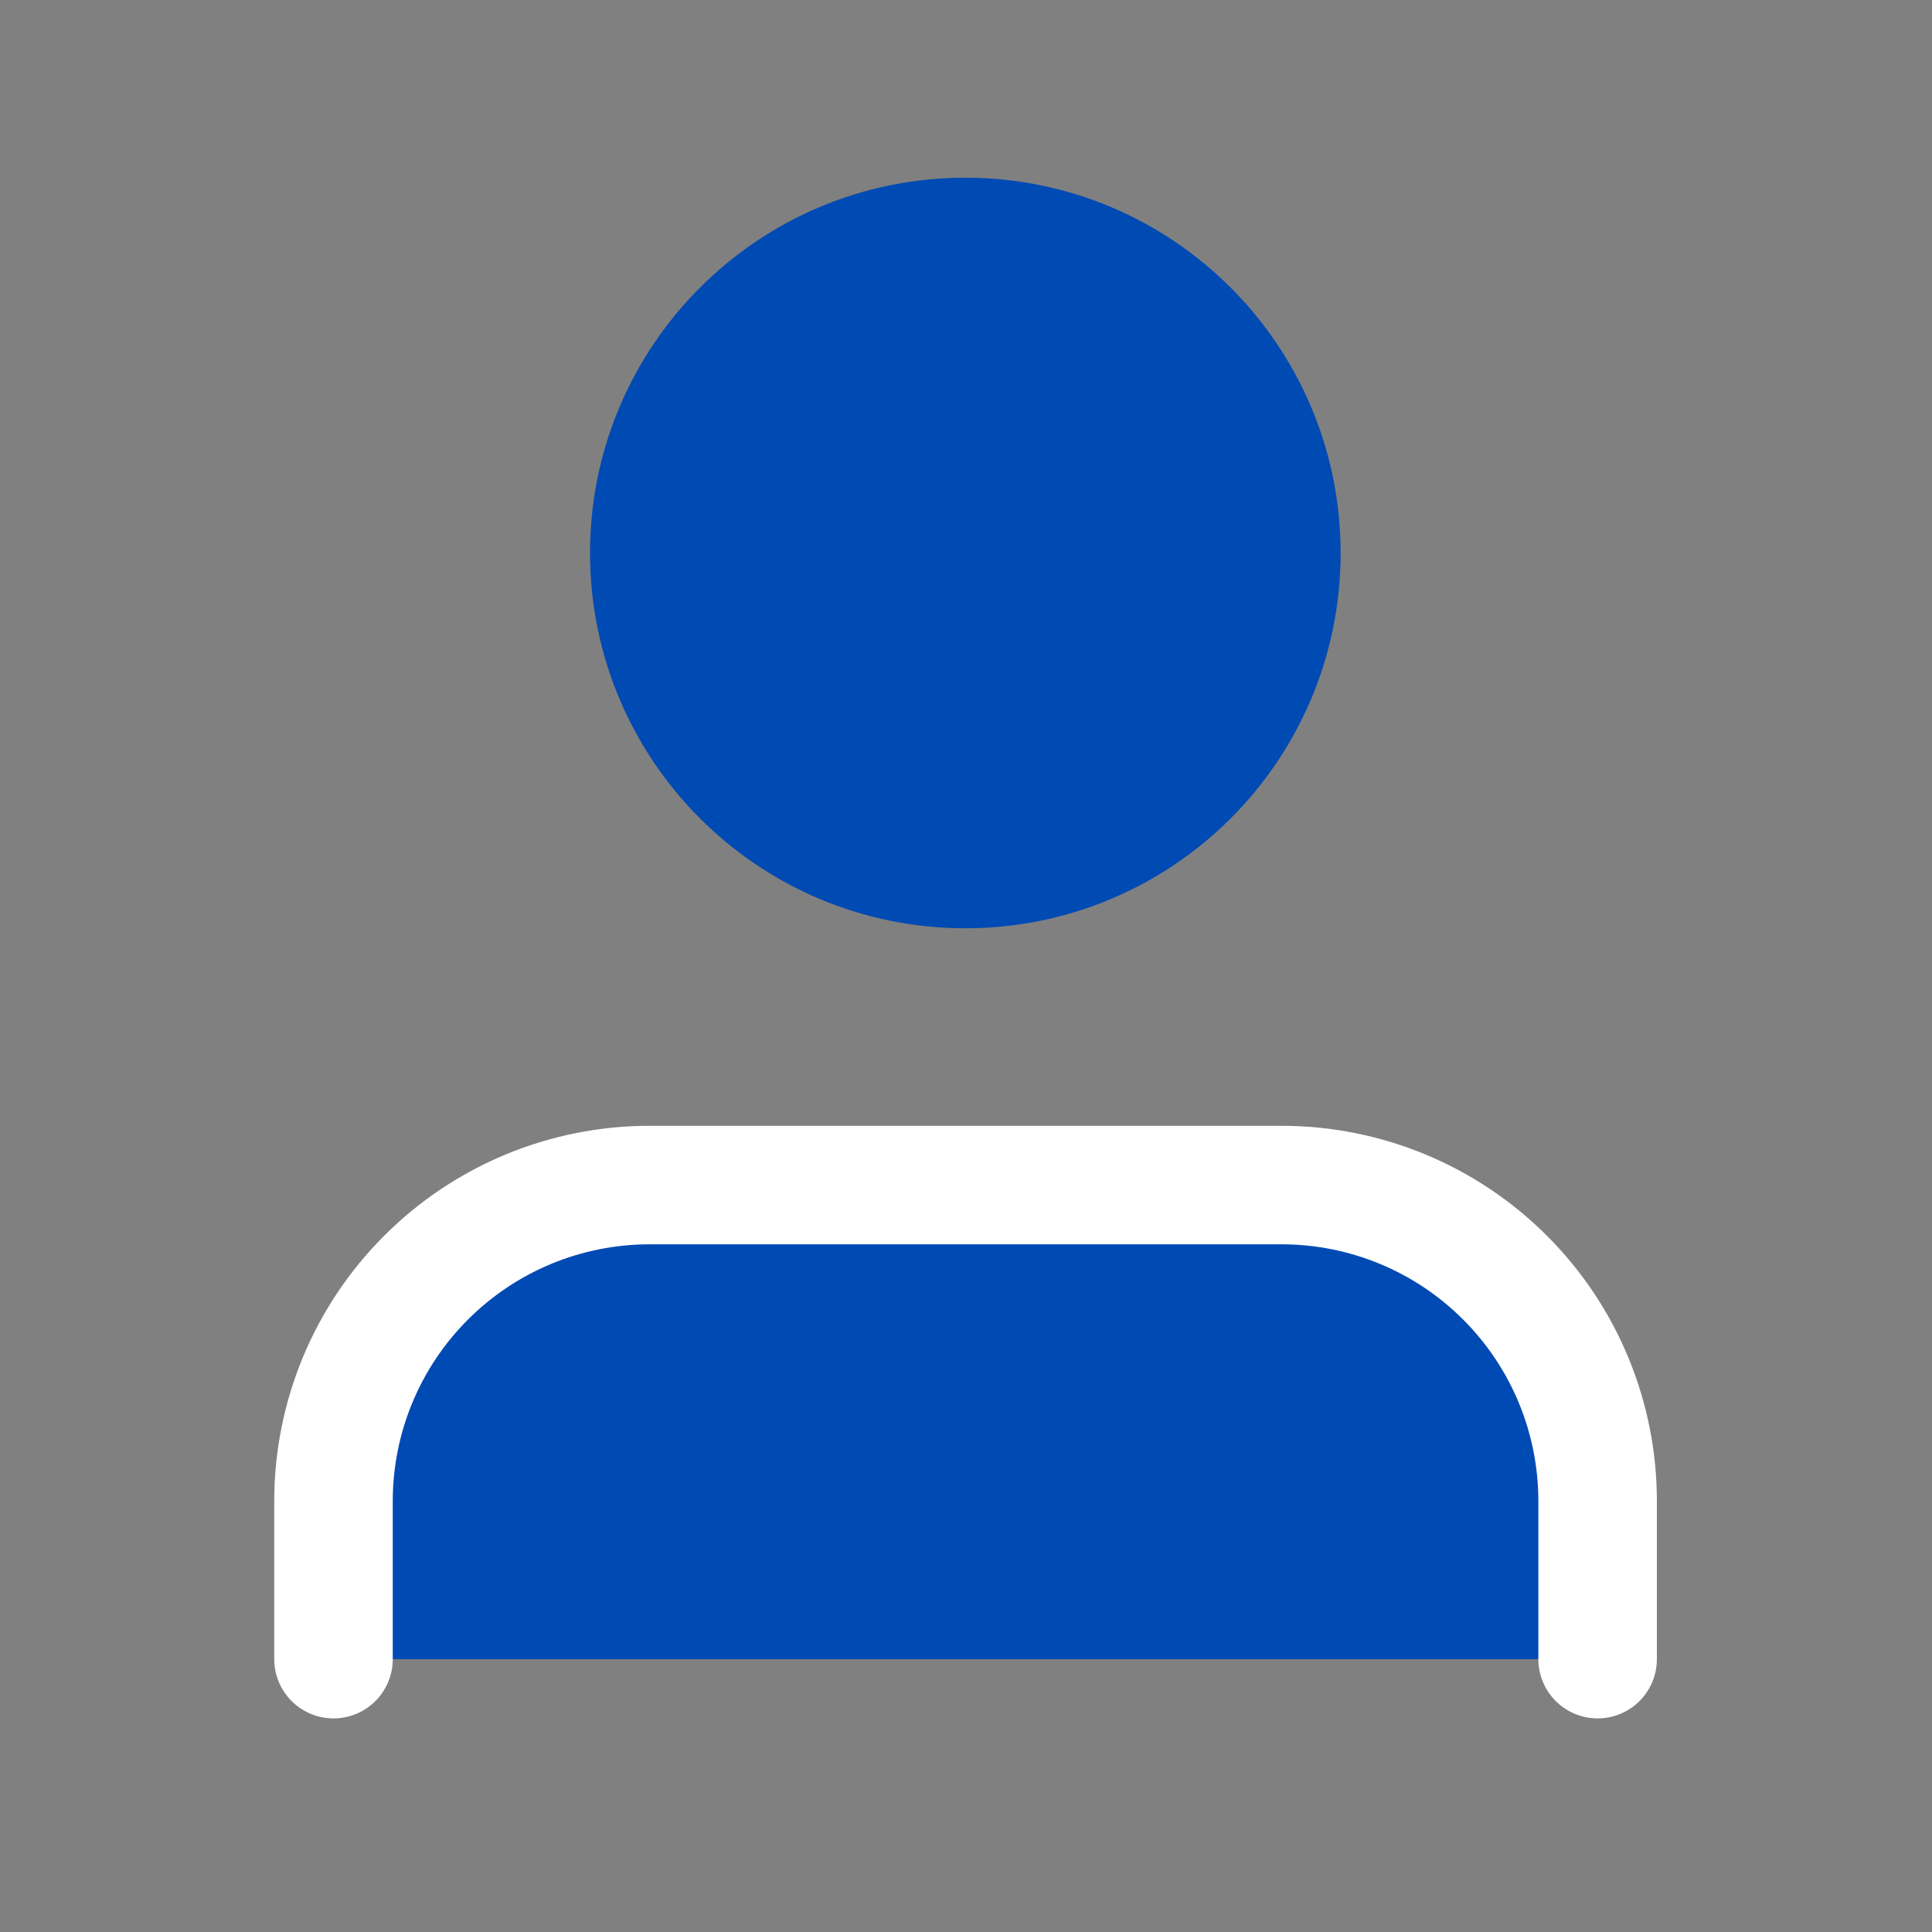 <svg width="26" height="26" viewBox="0 0 26 26" fill="#004ab4" xmlns="http://www.w3.org/2000/svg">
<rect x="0" y="0" width="26" height="26" fill="#808080" stroke="none"/>
<path d="M21.5 22.328V20.201C21.5 19.073 21.052 17.991 20.254 17.194C19.457 16.396 18.375 15.948 17.247 15.948H8.741C7.613 15.948 6.531 16.396 5.734 17.194C4.936 17.991 4.488 19.073 4.488 20.201V22.328" stroke="white" stroke-width="1.595" stroke-linecap="round" stroke-linejoin="round"/>
<path d="M12.991 11.695C15.34 11.695 17.244 9.791 17.244 7.442C17.244 5.094 15.34 3.189 12.991 3.189C10.642 3.189 8.738 5.094 8.738 7.442C8.738 9.791 10.642 11.695 12.991 11.695Z" stroke="#004ab4" stroke-width="1.595" stroke-linecap="round" stroke-linejoin="round"/>
</svg>